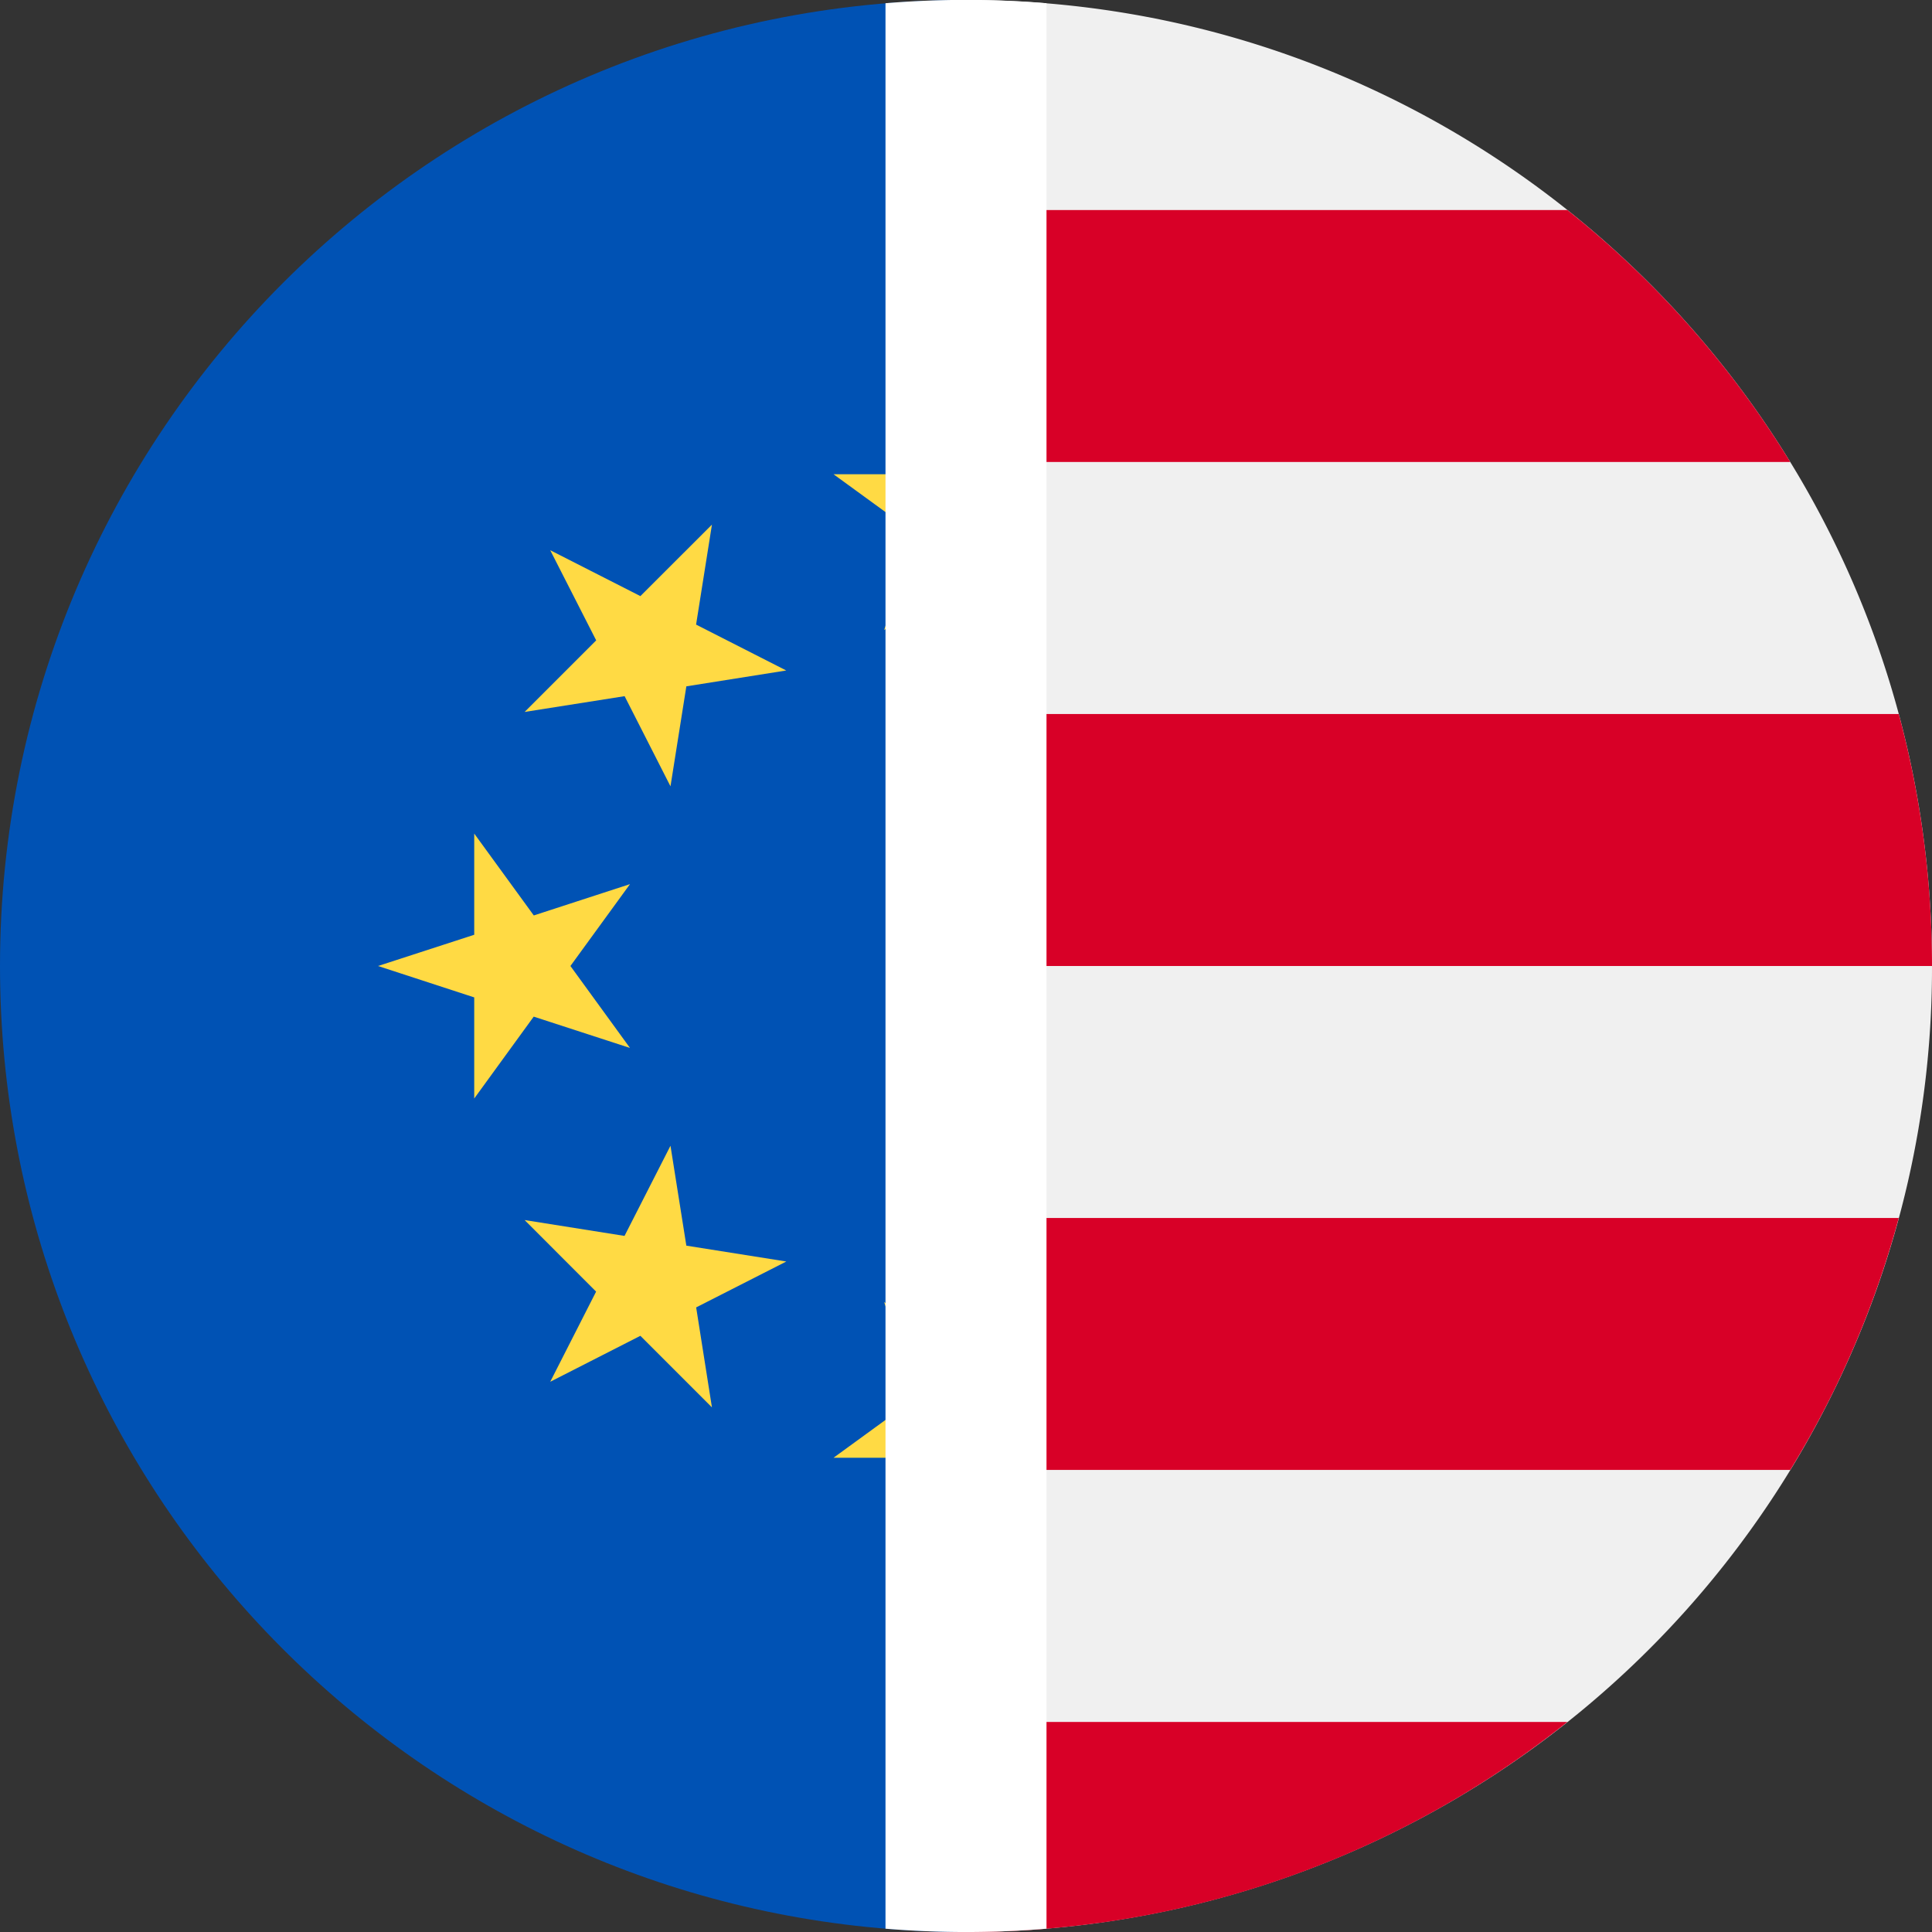 <svg width="24" height="24" fill="none" xmlns="http://www.w3.org/2000/svg"><rect width="100%" height="100%" fill="#333333" stroke="none"/><path d="M0 12C0 5.373 5.373 0 12 0v24c-.414 0-.823-.021-1.227-.062C4.722 23.324 0 18.213 0 12z" fill="#0052B4"/><path d="M12 4.696v2.391l-1.017.74.388-1.196-1.017-.74h1.257L12 4.697zM6.835 6.835l1.12.57.889-.888-.197 1.242 1.12.57-1.241.197-.197 1.242-.57-1.12-1.242.196.889-.889-.571-1.12zM4.696 12l1.195-.388v-1.257l.74 1.017 1.195-.389L7.086 12l.74 1.018-1.196-.389-.739 1.017V12.39L4.696 12zM6.835 17.165l.57-1.12-.888-.889 1.241.197.571-1.12.197 1.241 1.242.197-1.12.57.196 1.242-.889-.889-1.12.571zM12 19.304l-.389-1.195h-1.257l1.017-.74-.388-1.195 1.017.739v2.391z" fill="#FFDA44"/><path d="M22.806 17.225A12 12 0 0 1 12 24V0c.414 0 .823.021 1.227.062 4.437.45 8.16 3.319 9.83 7.267C23.664 8.765 24 10.343 24 12a11.91 11.91 0 0 1-1.194 5.225z" fill="#F0F0F0"/><path d="M24 12c0-1.083-.144-2.132-.413-3.13H12V12h12zM12 2.609h7.47a12.064 12.064 0 0 1 2.769 3.13H12V2.61zM13.65 23.887c-.54.075-1.09.113-1.65.113v-2.609h7.47a11.945 11.945 0 0 1-5.82 2.497zM12 15.13h11.587a11.926 11.926 0 0 1-1.348 3.13H12v-3.13z" fill="#D80027"/><path d="M13 23.959a12.16 12.16 0 0 1-2 0V.04a12.16 12.16 0 0 1 2 0V23.96z" fill="#fff"/></svg>